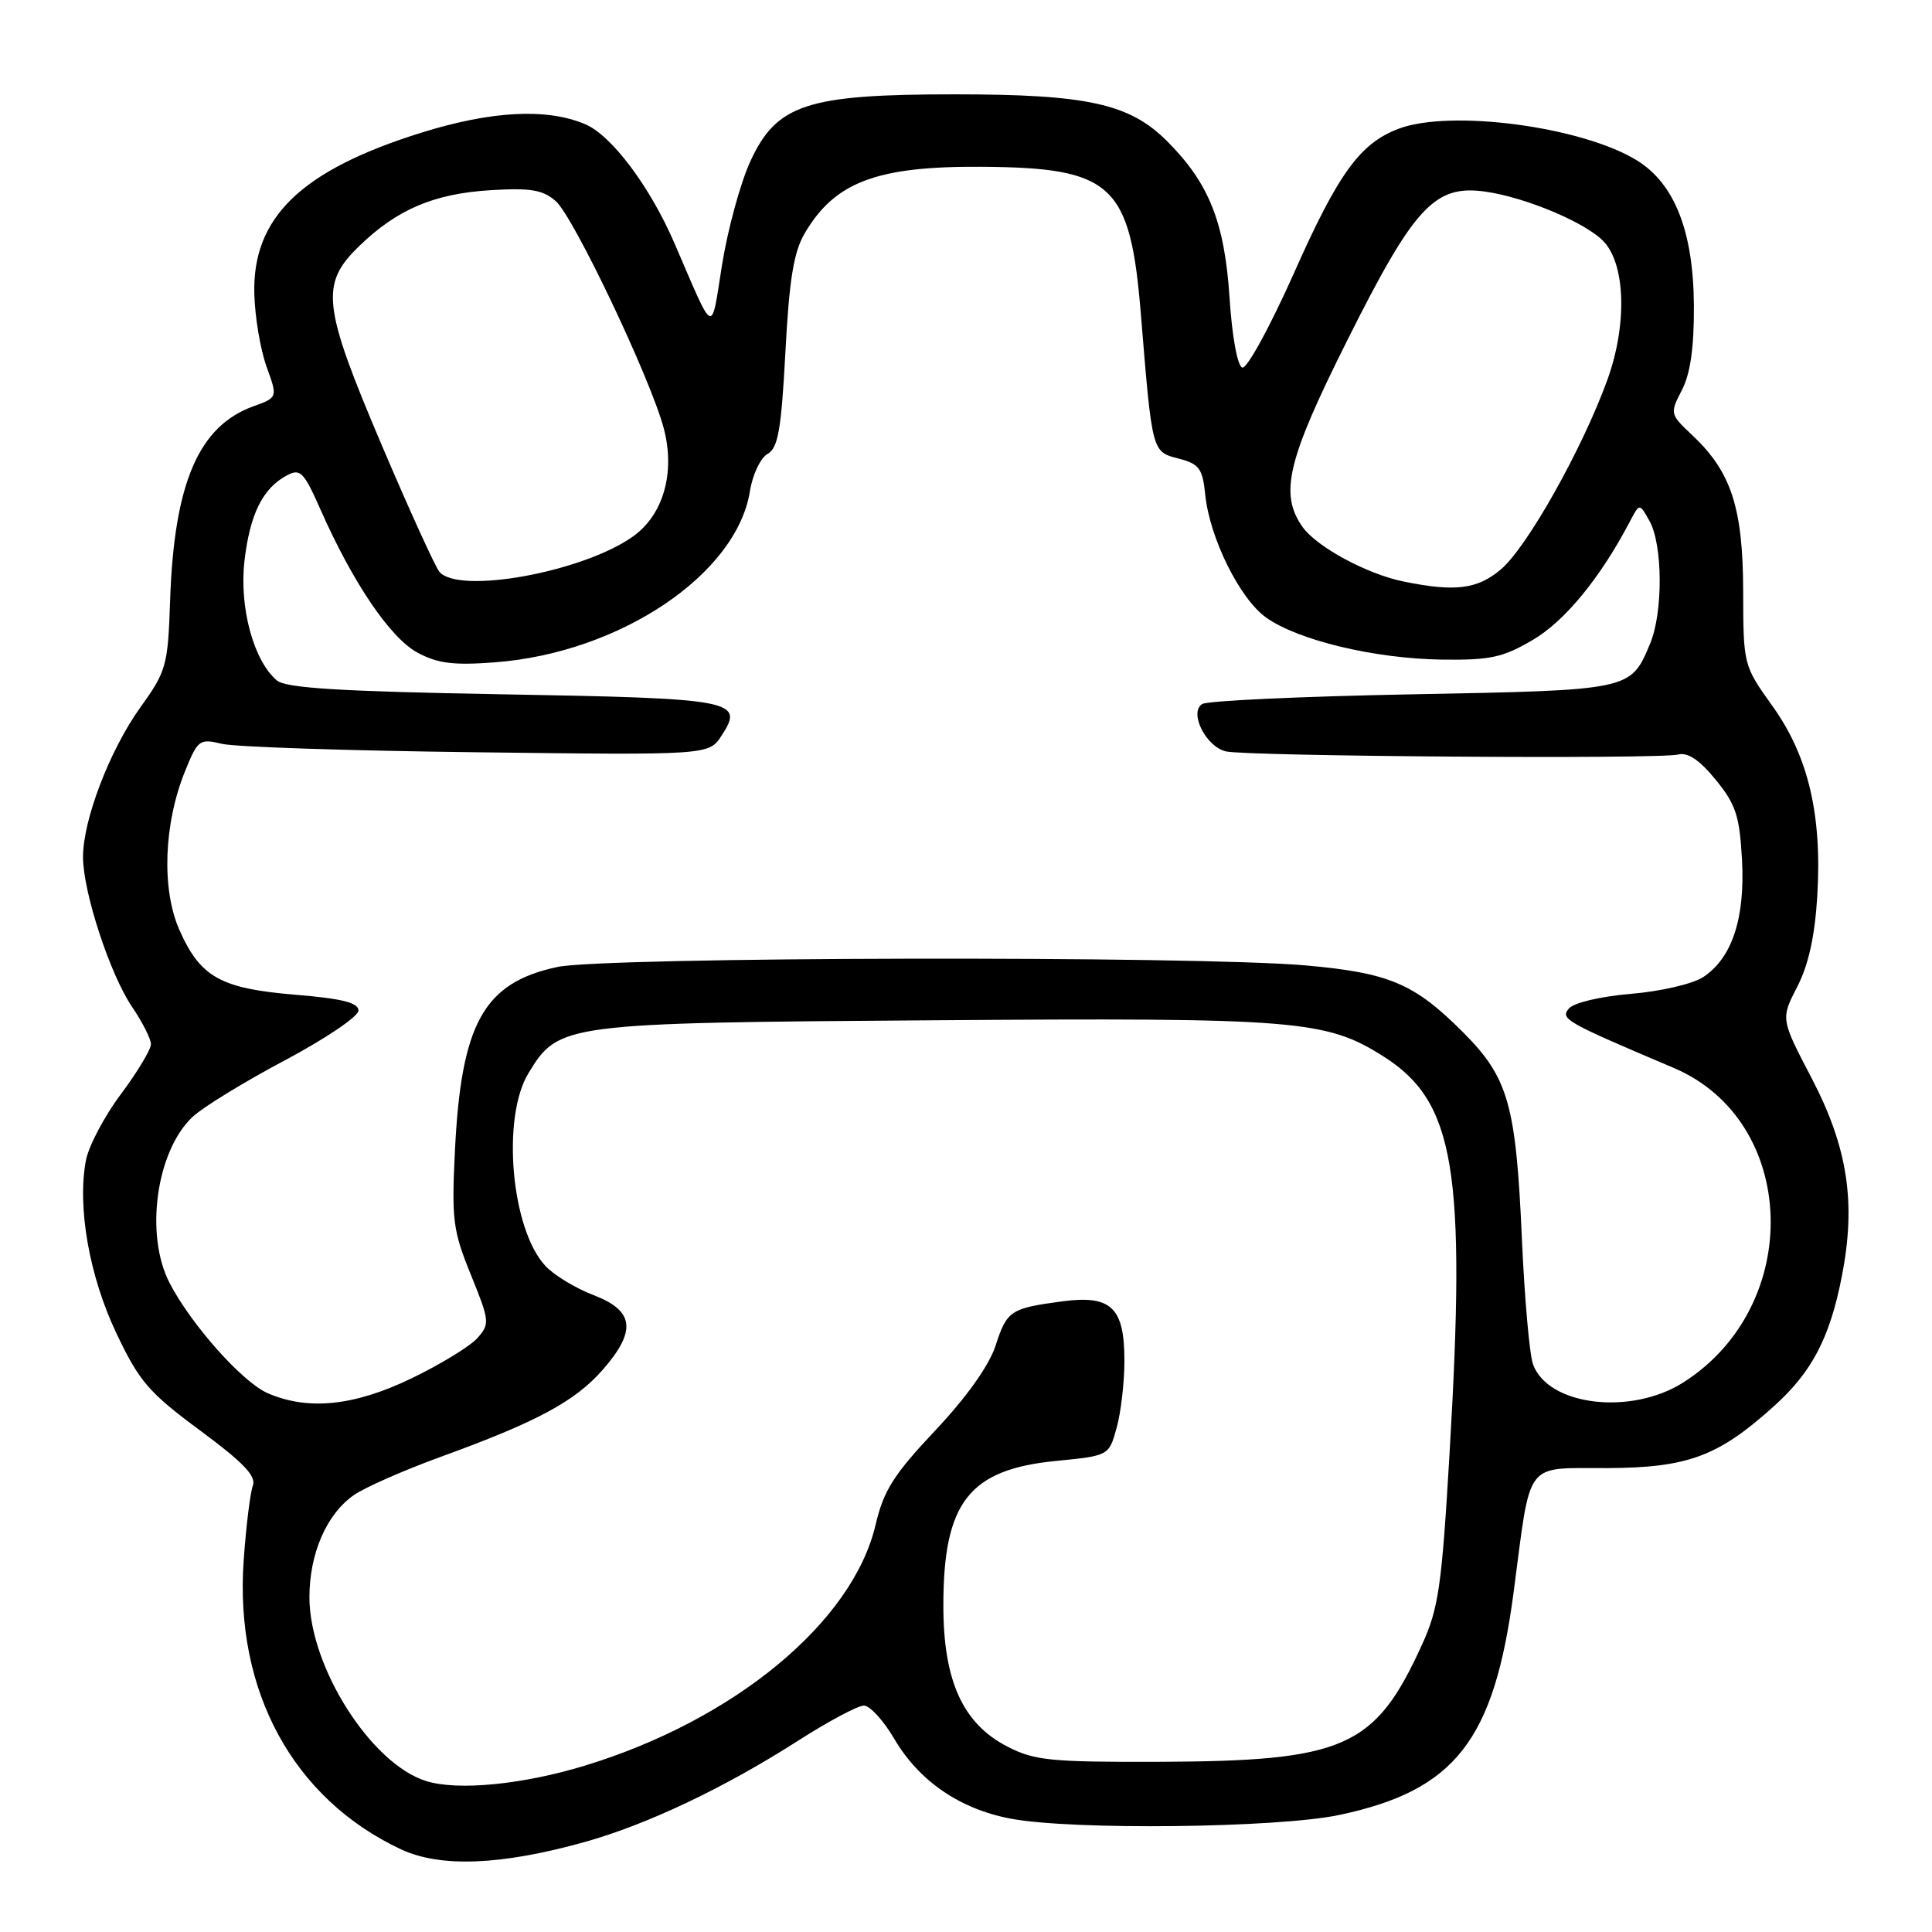<?xml version="1.0" encoding="UTF-8" standalone="no"?>
<!DOCTYPE svg PUBLIC "-//W3C//DTD SVG 1.1//EN" "http://www.w3.org/Graphics/SVG/1.1/DTD/svg11.dtd" >
<svg xmlns="http://www.w3.org/2000/svg" xmlns:xlink="http://www.w3.org/1999/xlink" version="1.1" viewBox="0 0 256 256">
 <g >
 <path fill="currentColor"
d=" M 77.50 244.07 C 85.81 241.74 96.06 236.87 105.88 230.57 C 109.81 228.06 113.67 226.00 114.47 226.00 C 115.26 226.00 117.07 227.97 118.48 230.38 C 121.78 236.00 127.16 239.70 133.92 240.98 C 142.07 242.53 169.30 242.22 177.47 240.49 C 192.81 237.24 197.96 230.66 200.56 211.00 C 202.91 193.19 201.85 194.59 213.01 194.53 C 223.67 194.48 227.71 192.97 235.12 186.27 C 240.10 181.77 242.45 177.28 244.04 169.19 C 245.97 159.42 244.85 152.07 240.06 142.88 C 235.95 135.01 235.95 135.01 238.14 130.76 C 239.64 127.85 240.48 124.03 240.80 118.72 C 241.44 107.93 239.61 100.18 234.85 93.54 C 231.01 88.17 231.00 88.12 230.98 78.33 C 230.95 67.28 229.40 62.52 224.24 57.67 C 221.27 54.88 221.25 54.80 222.87 51.67 C 223.99 49.48 224.48 46.03 224.45 40.50 C 224.39 30.67 221.90 24.33 216.88 21.24 C 209.60 16.77 192.20 14.46 185.32 17.06 C 180.22 18.99 177.34 22.95 171.50 36.09 C 168.32 43.23 165.22 48.91 164.61 48.71 C 163.97 48.50 163.25 44.58 162.92 39.42 C 162.26 29.42 160.20 24.26 154.63 18.69 C 149.66 13.73 144.07 12.50 126.50 12.50 C 106.87 12.50 102.89 13.81 99.40 21.43 C 98.10 24.28 96.43 30.41 95.68 35.05 C 94.18 44.46 94.76 44.72 89.40 32.30 C 86.14 24.73 81.02 17.90 77.50 16.44 C 72.39 14.30 65.11 14.69 55.80 17.59 C 39.88 22.57 33.41 28.83 33.70 38.99 C 33.78 42.02 34.51 46.34 35.32 48.59 C 36.80 52.67 36.80 52.67 33.57 53.84 C 26.31 56.46 23.06 64.05 22.54 79.59 C 22.25 88.22 22.05 88.93 18.60 93.73 C 14.55 99.37 11.00 108.62 11.00 113.55 C 11.00 118.19 14.56 129.07 17.49 133.40 C 18.87 135.43 20.00 137.66 20.00 138.36 C 20.00 139.07 18.21 142.04 16.02 144.98 C 13.82 147.92 11.74 151.87 11.38 153.77 C 10.22 159.97 11.83 169.11 15.43 176.68 C 18.45 183.05 19.71 184.51 26.49 189.53 C 32.21 193.75 33.98 195.60 33.51 196.84 C 33.16 197.75 32.61 202.21 32.29 206.75 C 31.06 224.06 38.84 238.34 53.12 245.04 C 58.36 247.49 66.40 247.17 77.50 244.07 Z  M 56.47 236.00 C 49.17 233.73 41.00 220.87 41.00 211.65 C 41.00 205.87 43.26 200.65 46.87 198.12 C 48.32 197.10 53.55 194.80 58.50 193.00 C 71.11 188.42 76.19 185.69 79.84 181.53 C 84.38 176.35 84.06 173.68 78.65 171.61 C 76.26 170.70 73.38 168.95 72.25 167.72 C 67.72 162.83 66.44 148.07 70.03 142.19 C 74.04 135.61 74.56 135.54 123.78 135.19 C 171.88 134.84 175.69 135.15 183.33 139.99 C 192.79 145.99 194.29 155.04 192.07 192.63 C 191.04 210.21 190.62 213.13 188.41 217.96 C 182.19 231.60 178.20 233.36 153.50 233.45 C 139.25 233.49 137.06 233.28 133.50 231.44 C 127.58 228.40 125.00 222.73 125.00 212.76 C 125.00 199.07 128.39 194.71 139.94 193.58 C 146.94 192.89 146.94 192.89 147.96 189.19 C 148.53 187.16 148.99 183.17 148.99 180.32 C 149.00 173.26 147.25 171.58 140.81 172.43 C 133.89 173.35 133.43 173.65 131.92 178.30 C 131.06 180.94 128.10 185.11 123.93 189.54 C 118.41 195.40 117.09 197.49 116.02 202.04 C 113.00 214.93 97.36 227.89 77.52 233.95 C 69.25 236.47 60.68 237.31 56.47 236.00 Z  M 35.46 184.60 C 32.11 183.14 25.31 175.49 22.47 170.00 C 19.16 163.61 20.70 152.51 25.52 147.99 C 26.87 146.72 32.37 143.35 37.74 140.50 C 43.11 137.65 47.50 134.68 47.50 133.91 C 47.50 132.86 45.34 132.32 39.16 131.81 C 29.24 130.99 26.55 129.49 23.78 123.24 C 21.38 117.82 21.69 109.16 24.53 102.16 C 26.21 98.02 26.44 97.85 29.40 98.56 C 31.10 98.98 46.32 99.48 63.21 99.68 C 93.92 100.06 93.92 100.06 95.61 97.48 C 98.68 92.79 97.35 92.54 66.60 92.00 C 45.13 91.62 37.92 91.18 36.70 90.17 C 33.61 87.60 31.67 80.45 32.40 74.27 C 33.12 68.11 34.82 64.70 38.00 63.00 C 39.79 62.04 40.25 62.50 42.49 67.57 C 46.76 77.23 51.72 84.53 55.31 86.47 C 58.00 87.92 60.11 88.18 65.60 87.76 C 82.14 86.50 97.61 76.11 99.37 65.08 C 99.72 62.89 100.77 60.67 101.70 60.15 C 103.10 59.37 103.52 56.96 104.07 46.67 C 104.57 37.09 105.17 33.39 106.62 30.93 C 110.60 24.12 116.17 22.01 130.00 22.10 C 147.42 22.21 149.76 24.37 151.17 41.62 C 152.68 60.07 152.62 59.84 156.19 60.77 C 158.90 61.47 159.35 62.08 159.70 65.54 C 160.28 71.28 164.27 79.34 167.77 81.83 C 171.99 84.84 182.13 87.27 191.00 87.40 C 197.47 87.49 199.13 87.13 203.14 84.77 C 207.37 82.28 212.07 76.55 215.98 69.08 C 217.25 66.66 217.25 66.66 218.59 69.08 C 220.33 72.23 220.37 81.18 218.65 85.28 C 216.06 91.48 216.20 91.45 187.10 92.00 C 172.47 92.28 159.95 92.85 159.29 93.29 C 157.53 94.42 159.77 98.91 162.42 99.56 C 165.13 100.22 219.93 100.61 222.36 99.98 C 223.63 99.65 225.19 100.69 227.33 103.31 C 229.99 106.56 230.50 108.09 230.82 113.85 C 231.26 121.64 229.51 126.96 225.68 129.47 C 224.31 130.37 220.02 131.37 216.10 131.69 C 212.02 132.04 208.53 132.87 207.88 133.64 C 206.73 135.03 207.39 135.40 221.79 141.51 C 238.31 148.54 239.05 173.01 223.05 183.18 C 216.11 187.59 205.16 186.28 203.14 180.80 C 202.67 179.53 202.01 172.05 201.66 164.17 C 200.88 146.39 199.87 142.82 193.93 136.85 C 187.43 130.33 184.14 128.92 173.09 127.93 C 158.48 126.62 80.13 126.78 73.85 128.13 C 64.09 130.22 61.11 135.58 60.28 152.51 C 59.83 161.63 60.02 163.10 62.40 168.93 C 64.89 175.07 64.92 175.43 63.25 177.31 C 62.29 178.39 58.36 180.79 54.53 182.64 C 46.91 186.31 40.83 186.93 35.46 184.60 Z  M 186.00 77.06 C 181.12 76.07 174.43 72.45 172.57 69.79 C 169.51 65.42 170.58 60.95 178.49 45.16 C 187.37 27.41 190.08 24.47 196.73 25.38 C 202.14 26.12 210.31 29.57 212.57 32.08 C 215.40 35.21 215.59 43.10 213.01 50.26 C 209.73 59.37 202.34 72.54 198.86 75.46 C 195.75 78.08 192.83 78.45 186.00 77.06 Z  M 58.21 75.75 C 57.65 75.06 54.22 67.53 50.59 59.00 C 42.72 40.49 42.40 37.65 47.57 32.63 C 52.61 27.74 57.49 25.66 65.02 25.20 C 70.31 24.88 71.93 25.15 73.64 26.65 C 76.01 28.72 86.21 50.18 87.95 56.75 C 89.50 62.61 87.91 68.21 83.88 71.08 C 77.25 75.81 60.74 78.81 58.21 75.75 Z "/>
</g>
</svg>